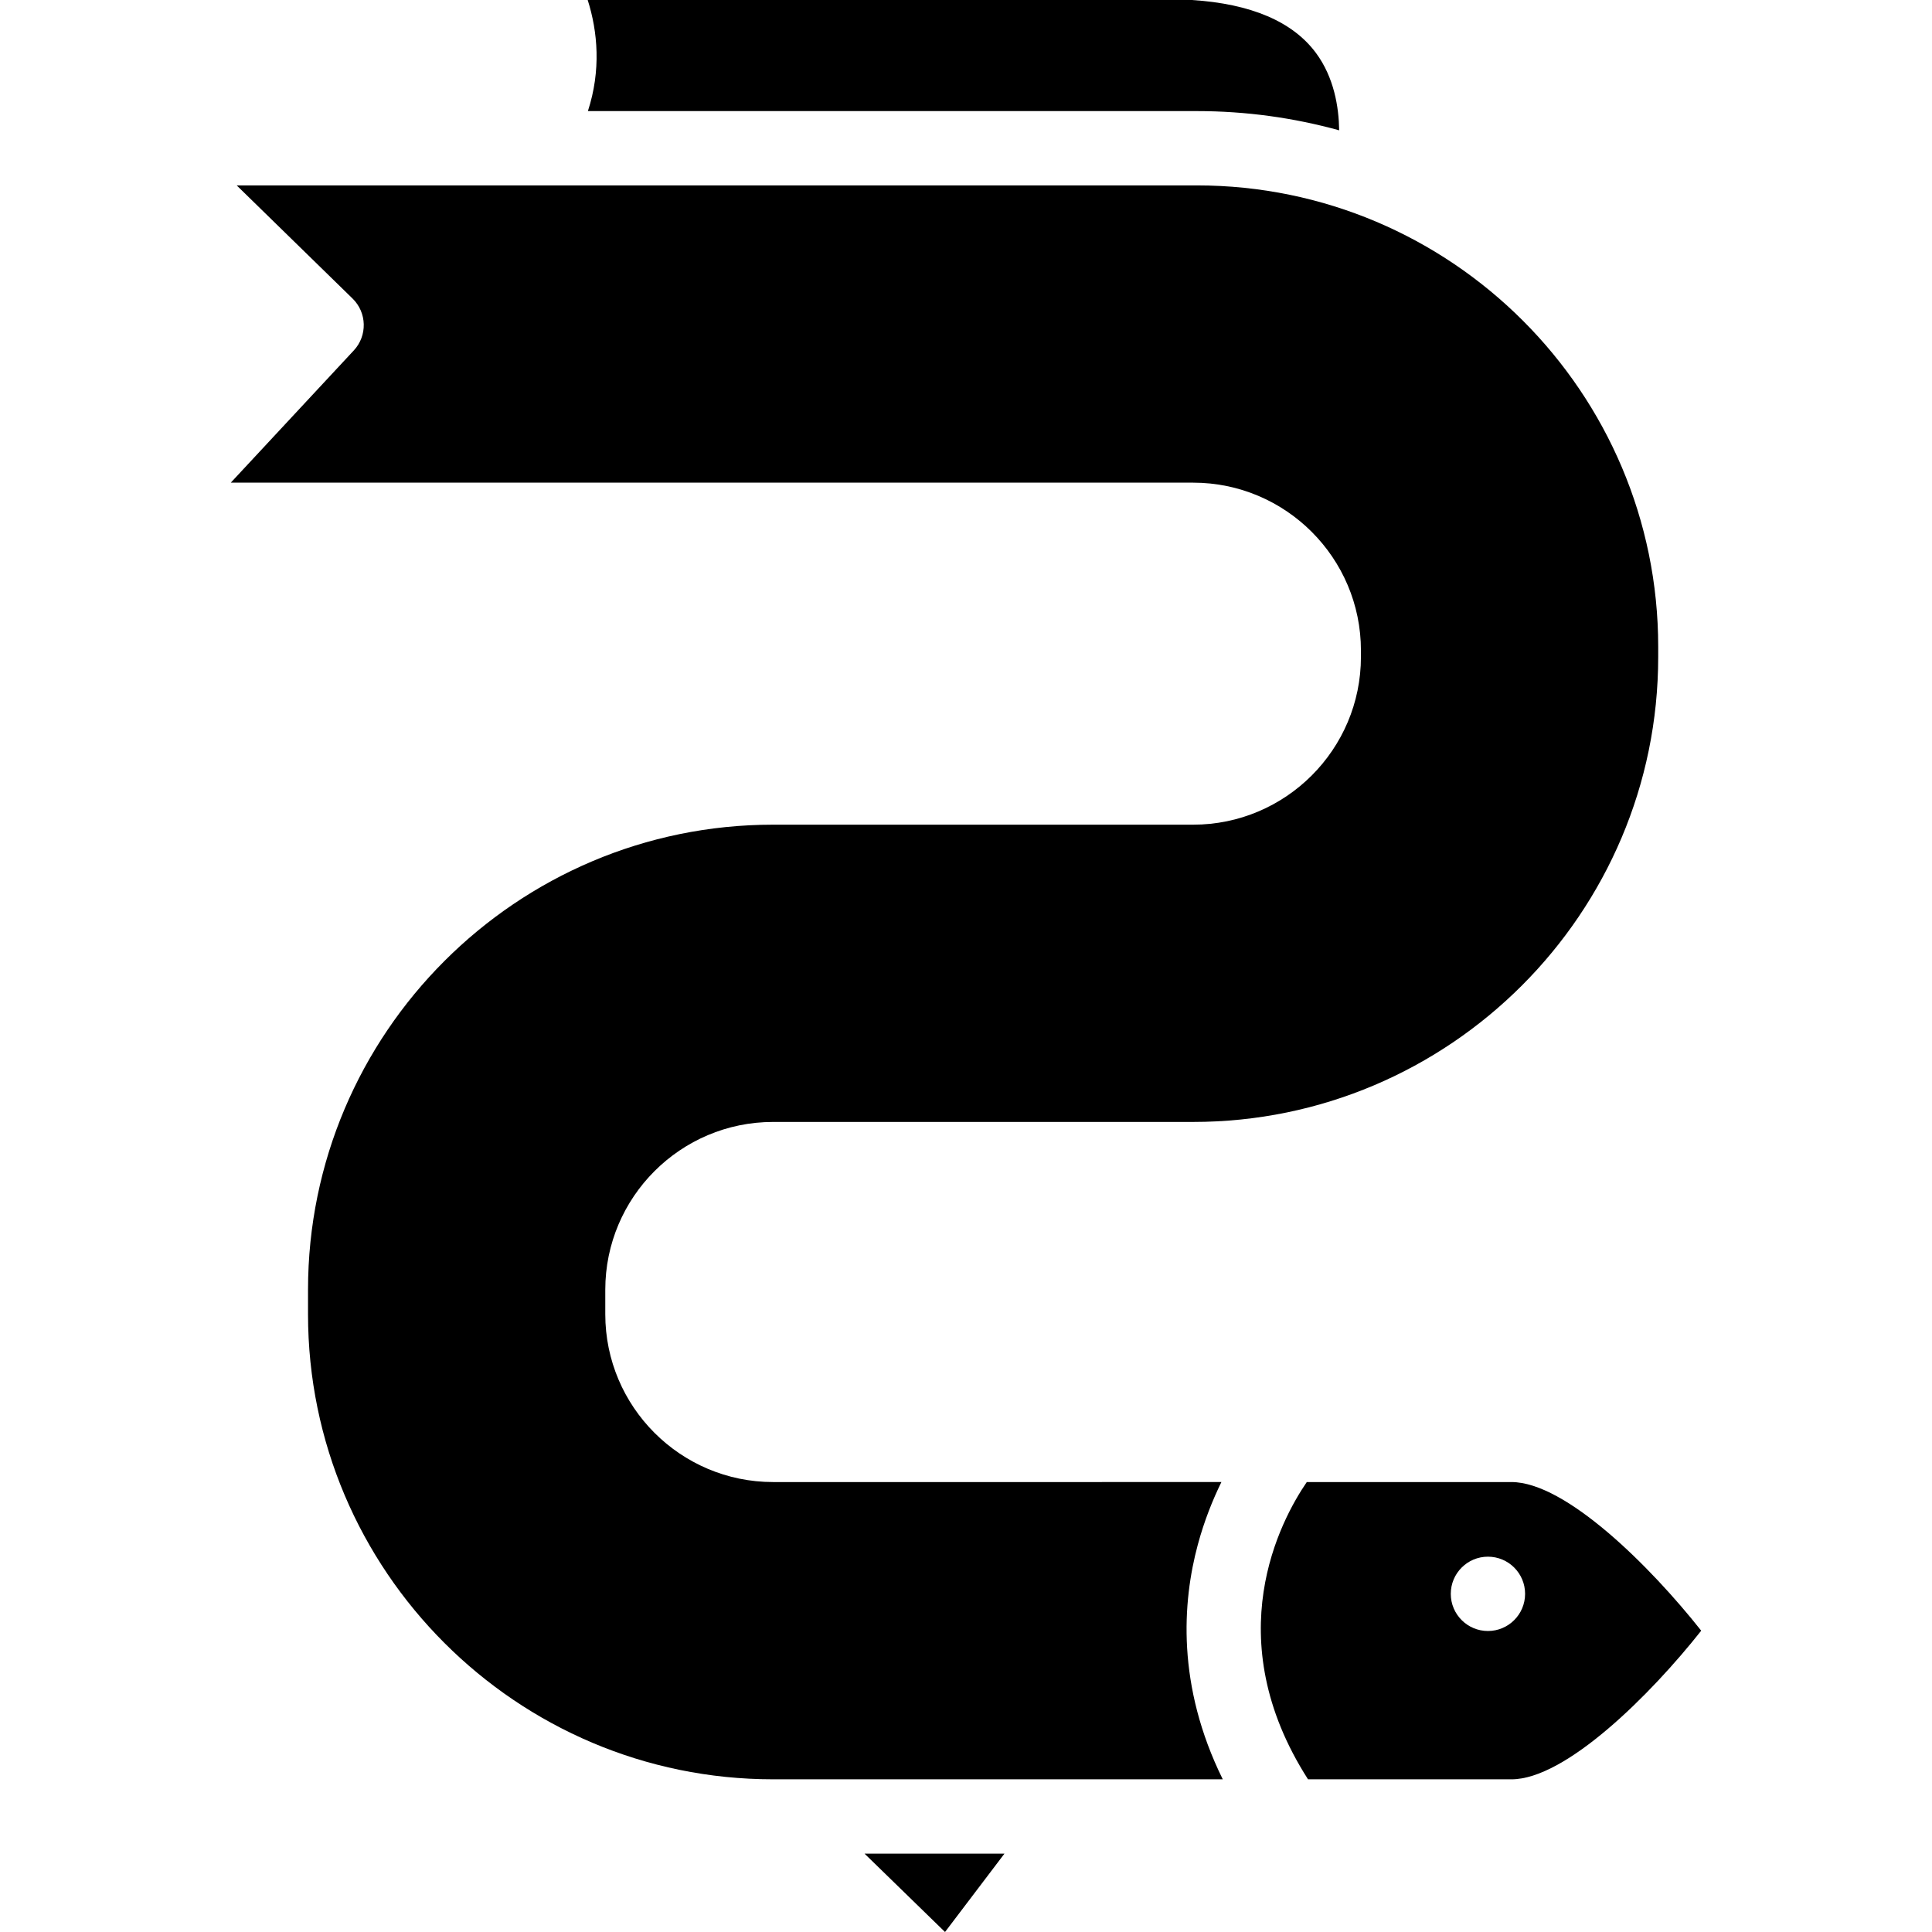 <?xml version="1.0" encoding="iso-8859-1"?>
<!-- Generator: Adobe Illustrator 19.0.0, SVG Export Plug-In . SVG Version: 6.00 Build 0)  -->
<svg version="1.1" id="Layer_1" xmlns="http://www.w3.org/2000/svg" xmlns:xlink="http://www.w3.org/1999/xlink" x="0px" y="0px"
	 viewBox="0 0 512 512" style="enable-background:new 0 0 512 512;" xml:space="preserve">
<g>
	<g>
		<polygon points="229.11,491.232 250.441,512 266.194,491.232 		"/>
	</g>
</g>
<g>
	<g>
		<path d="M348.769,14.07C342.617,5.734,331.546,1.001,315.862,0H155.746c2.665,8.378,3.573,18.626,0.054,29.44h161.375
			c13.056,0,25.704,1.781,37.72,5.096C354.806,28.343,353.532,20.527,348.769,14.07z"/>
	</g>
</g>
<g>
	<g>
		<path d="M317.175,49.133H62.726l30.706,29.985c3.824,3.735,3.971,9.84,0.33,13.753L61.16,127.91h255.031
			c24.522,0,44.471,19.95,44.471,44.471v1.694c0,24.522-19.95,44.473-44.472,44.473H204.878c-67.961,0-123.25,55.29-123.25,123.25
			v6.488c0,67.961,55.29,123.25,123.25,123.25h119.167c-12.259-24.847-10.711-46.996-6.601-62.225
			c1.702-6.308,3.951-11.875,6.241-16.552H204.879c-24.522,0-44.473-19.951-44.473-44.473v-6.488
			c0-24.522,19.951-44.472,44.473-44.472h111.312c67.961,0,123.25-55.29,123.25-123.25v-2.68
			C439.441,103.98,384.593,49.133,317.175,49.133z"/>
	</g>
</g>
<g>
	<g>
		<path d="M400.543,392.76h-54.23c-6.935,10.119-23.721,41.252,0.326,78.778h53.905c14.362,0,36.825-22.336,50.296-39.389
			C437.37,415.097,414.905,392.76,400.543,392.76z M394.318,432.231c-5.438,0-9.847-4.409-9.847-9.847s4.409-9.847,9.847-9.847
			s9.847,4.409,9.847,9.847S399.756,432.231,394.318,432.231z"/>
	</g>
</g>
<g>
</g>
<g>
</g>
<g>
</g>
<g>
</g>
<g>
</g>
<g>
</g>
<g>
</g>
<g>
</g>
<g>
</g>
<g>
</g>
<g>
</g>
<g>
</g>
<g>
</g>
<g>
</g>
<g>
</g>
</svg>
